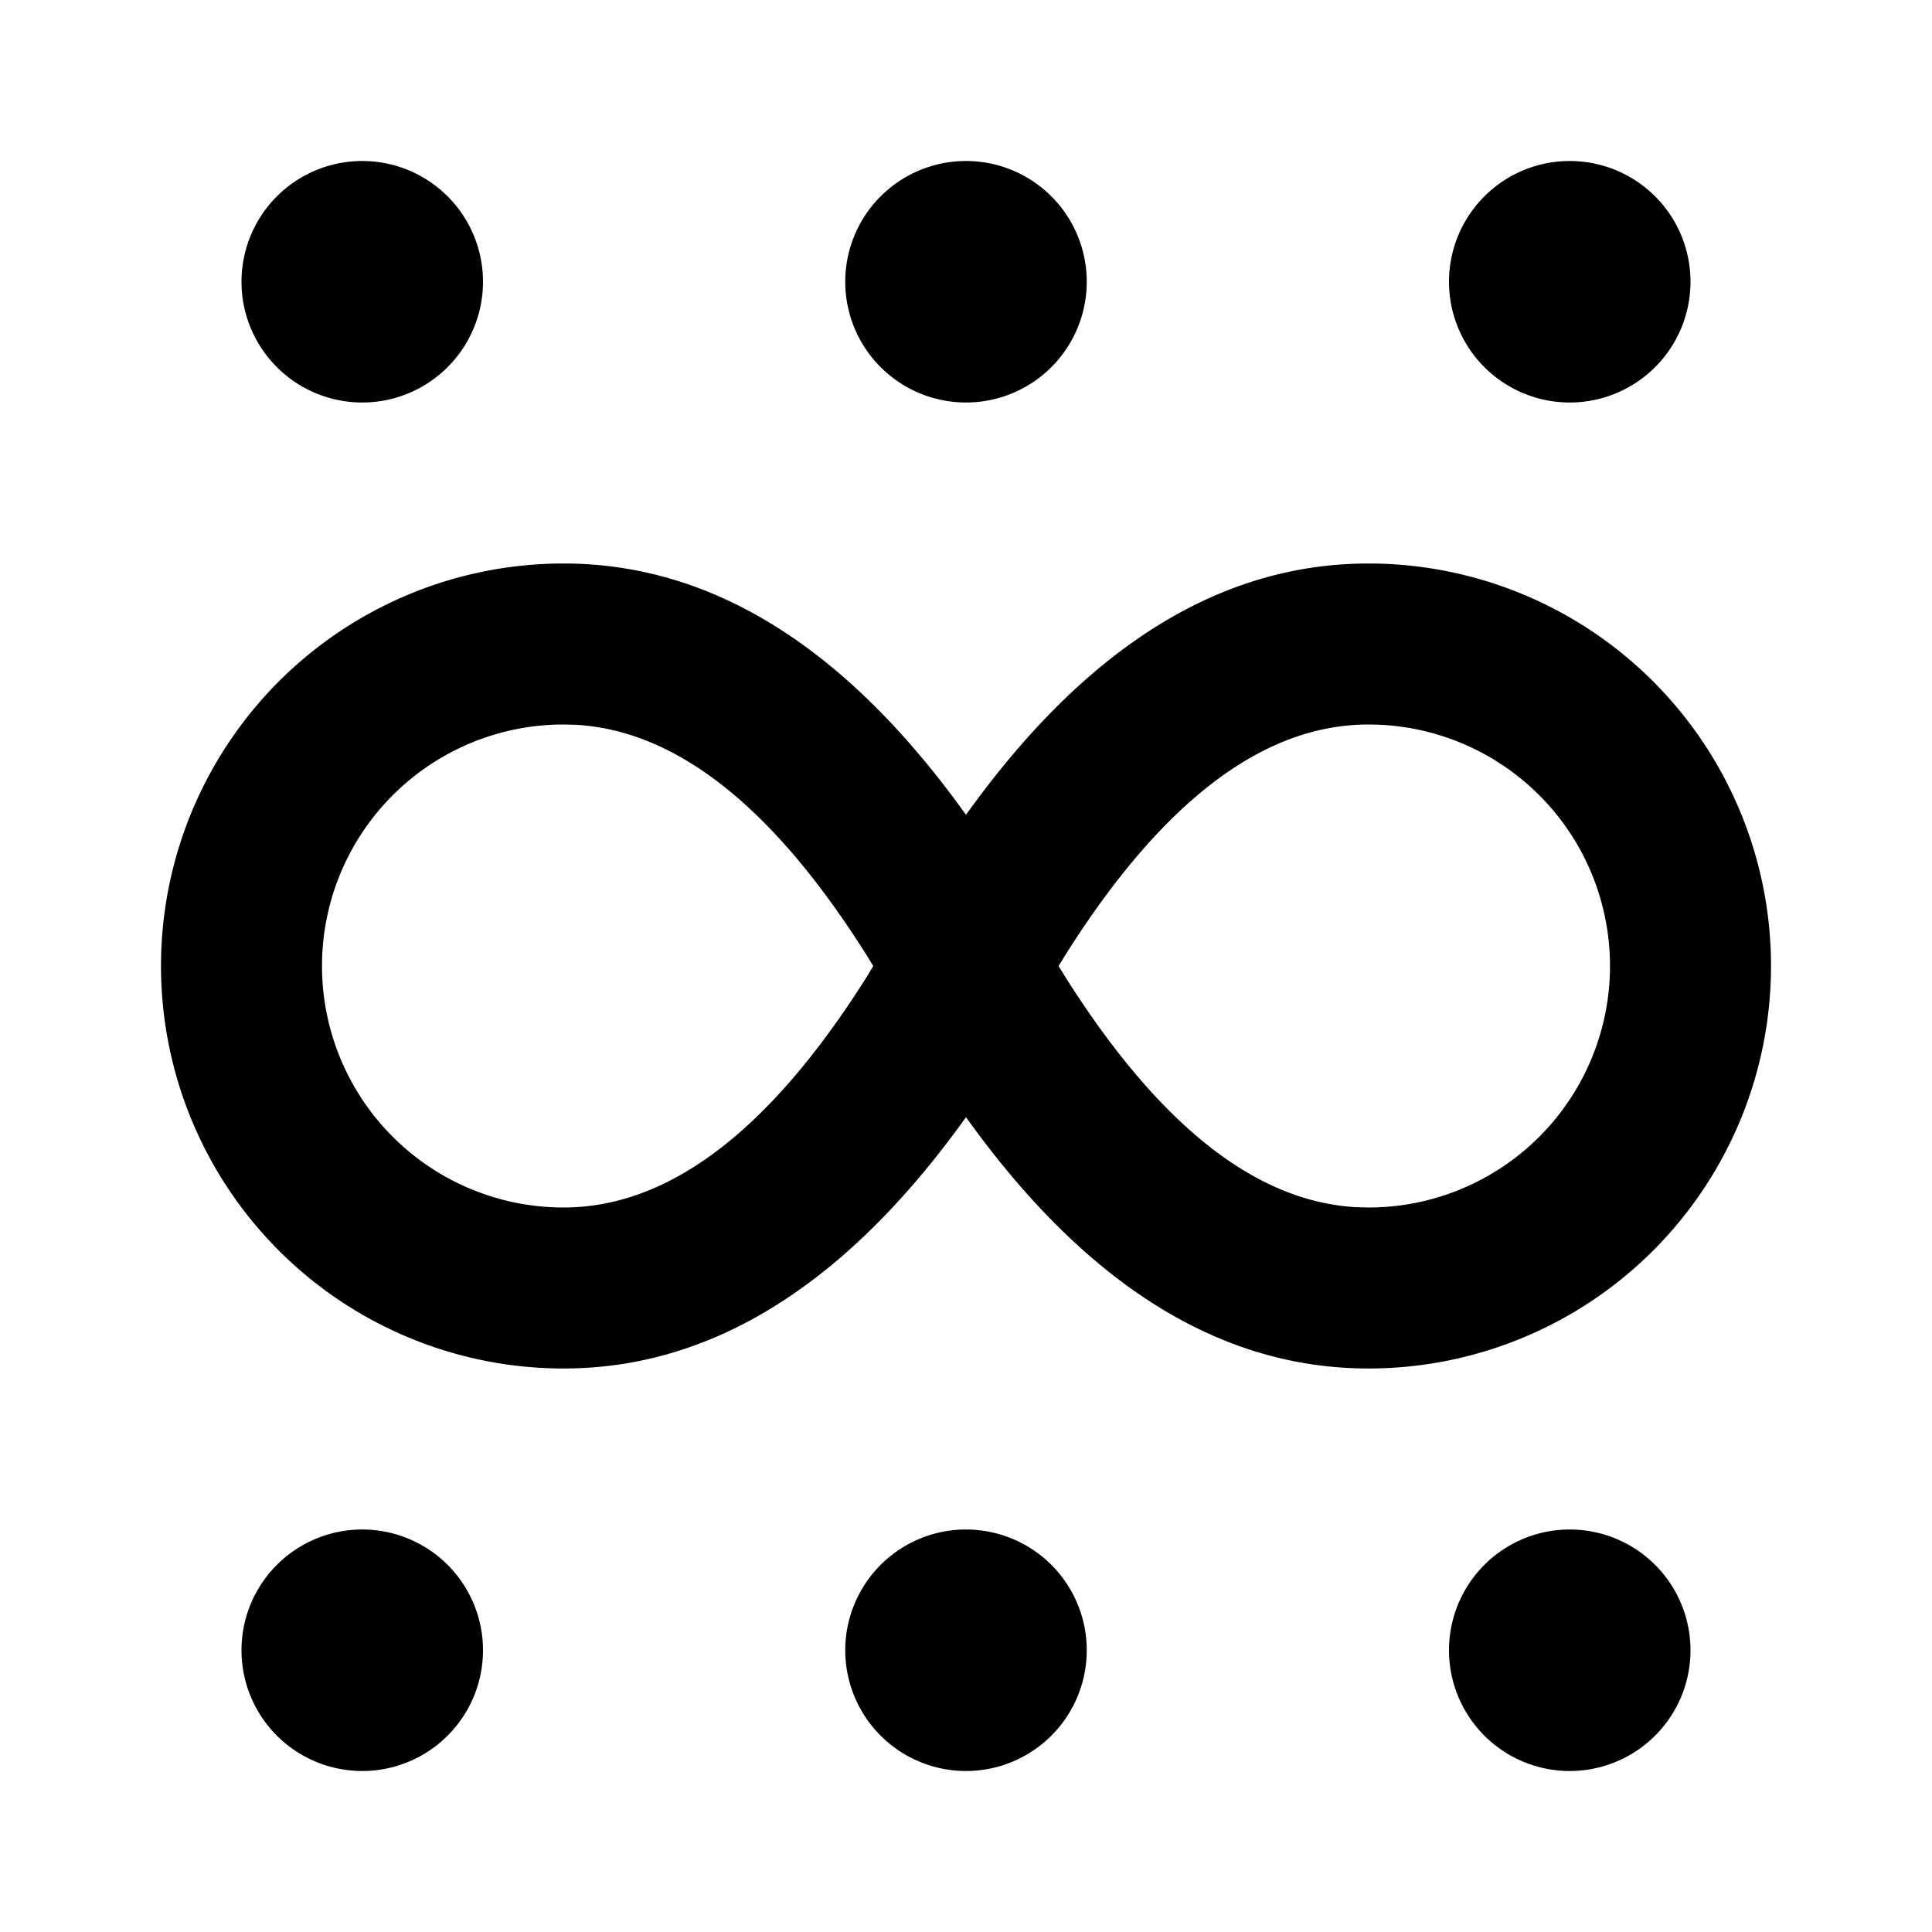 <svg xmlns="http://www.w3.org/2000/svg" width="100%" height="100%" viewBox="0 0 1200 1200"><path fill="currentColor" d="M600 950A75 75 0 1 1 600 1100 75 75 0 0 1 600 950zM975 950A75 75 0 1 1 975 1100 75 75 0 0 1 975 950zM225 950A75 75 0 1 1 225 1100 75 75 0 0 1 225 950zM850 350A250 250 0 0 1 850 850C757.8 850 674.5 798 600 693.9 525.5 798 442.2 850 350 850A250 250 0 0 1 350 350C442.2 350 525.5 402 600 506.1 674.5 402 757.8 350 850 350zM350 450A150 150 0 0 0 350 750C412.7 750 475.5 706.3 538 607.3L542.4 600 537.9 592.7C478.1 497.9 417.9 453.7 357.9 450.2L350 450zM850 450C787.3 450 724.5 493.8 662 592.7L657.5 600 662 607.3C722 702.1 782 746.3 842.1 749.8L850 750A150 150 0 0 0 850 450zM600 100A75 75 0 1 1 600 250 75 75 0 0 1 600 100zM225 100A75 75 0 1 1 225 250 75 75 0 0 1 225 100zM975 100A75 75 0 1 1 975 250 75 75 0 0 1 975 100z" /></svg>
